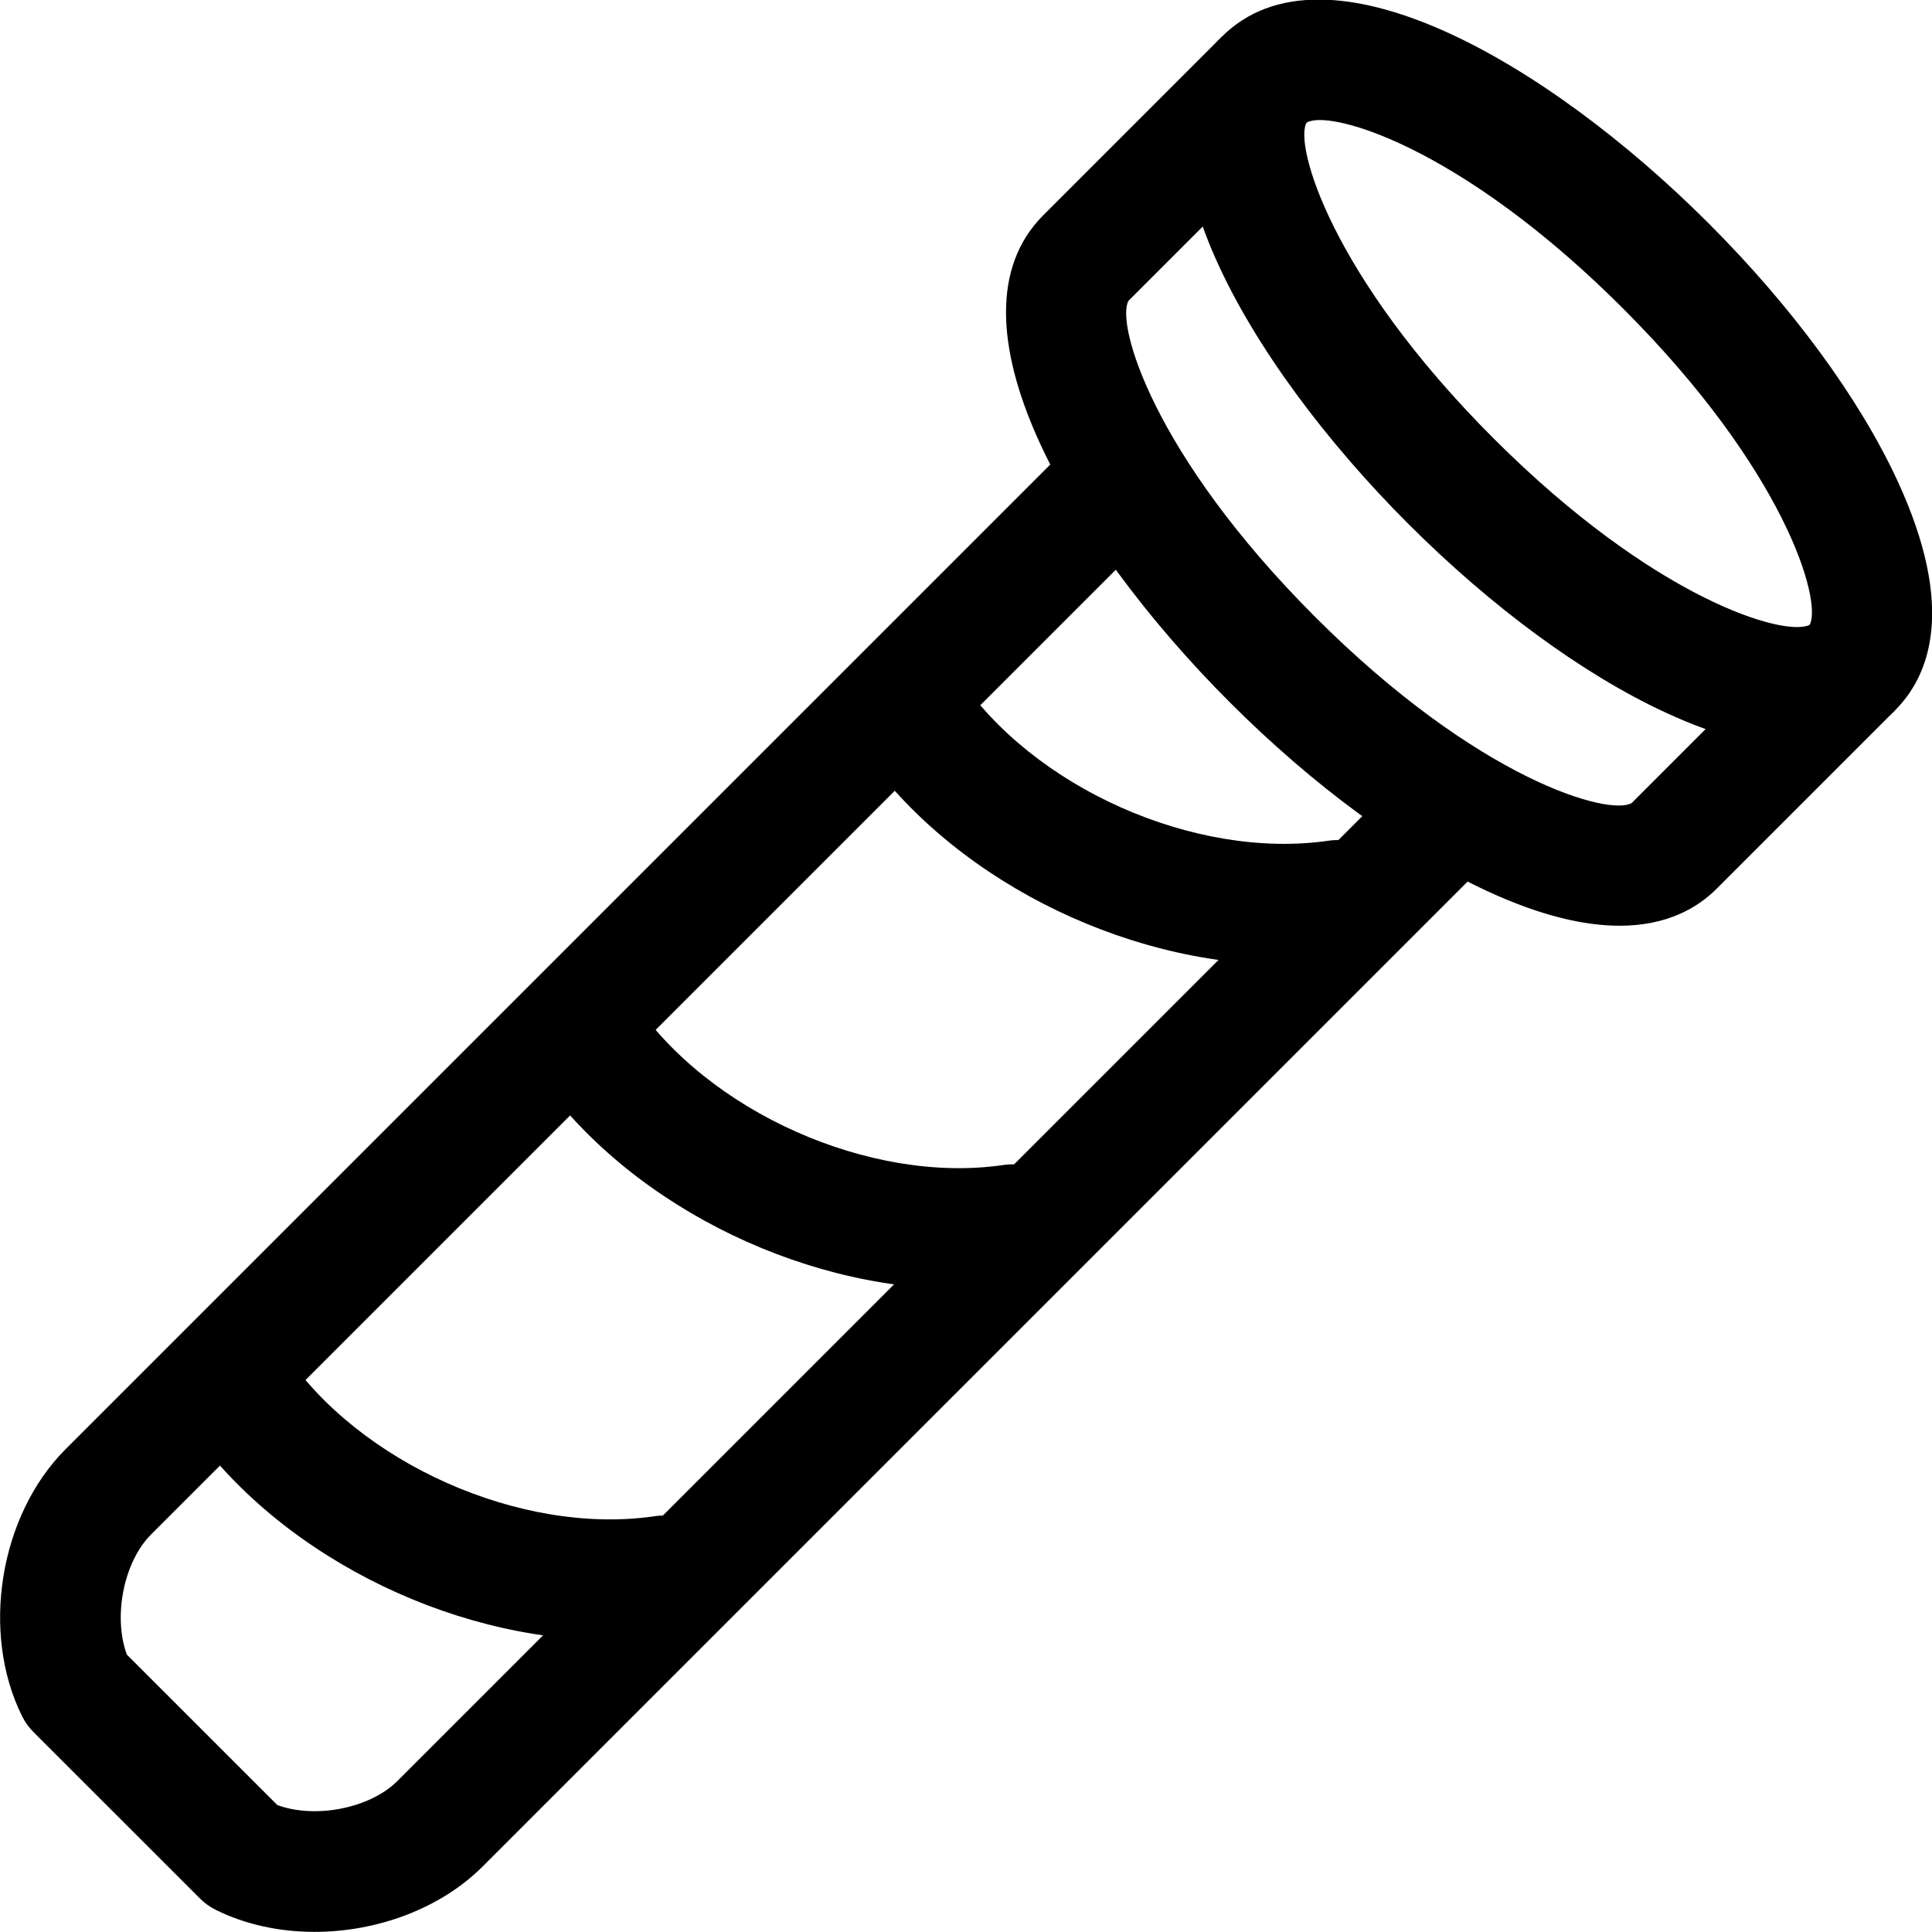 <svg xmlns="http://www.w3.org/2000/svg" viewBox="0 0 32 32"><!--! Font Icona - https://fonticona.com | License - https://fonticona.com/license | Copyright 2022 FontIcona.com --><path d="M5.21,31.998c-0.575,0-1.144-0.119-1.64-0.367c-0.097-0.048-0.184-0.111-0.26-0.188L0.556,28.69c-0.076-0.076-0.14-0.164-0.188-0.26c-0.692-1.386-0.377-3.33,0.718-4.427l16.8-16.799c0.391-0.391,1.023-0.391,1.414,0s0.391,1.023,0,1.414L2.501,25.417c-0.456,0.457-0.63,1.368-0.399,1.99l2.491,2.49c0.625,0.231,1.533,0.058,1.99-0.399l16.799-16.798c0.391-0.391,1.023-0.391,1.414,0s0.391,1.023,0,1.414L7.997,30.912C7.293,31.617,6.24,31.998,5.21,31.998z"/><path d="M29.782,12.377c-0.575,0-1.299-0.158-2.206-0.58c-1.36-0.631-2.87-1.74-4.252-3.122c-2.686-2.686-4.798-6.354-3.089-8.065c1.71-1.711,5.38,0.403,8.065,3.089c1.382,1.381,2.491,2.892,3.122,4.251c0.991,2.134,0.529,3.252-0.033,3.814l0,0l0,0l0,0C31.066,12.087,30.56,12.377,29.782,12.377z M21.858,1.988c-0.098,0-0.171,0.016-0.217,0.043c-0.21,0.356,0.397,2.531,3.097,5.23c2.677,2.677,4.834,3.297,5.236,3.088c0.21-0.396-0.41-2.559-3.088-5.236C24.521,2.746,22.558,1.988,21.858,1.988z"/><path d="M26.826,15.333c-0.576,0-1.299-0.158-2.207-0.58c-1.359-0.631-2.87-1.74-4.251-3.122c-2.686-2.686-4.798-6.354-3.089-8.065l2.956-2.956l1.414,1.414L18.693,4.98c-0.218,0.363,0.39,2.538,3.089,5.237c2.7,2.701,4.878,3.306,5.245,3.083l2.948-2.95l1.414,1.414l-2.956,2.956C28.11,15.043,27.604,15.333,26.826,15.333z"/><path d="M21.276,15.977c-2.699,0-5.604-1.468-7.072-3.672c-0.307-0.46-0.182-1.081,0.277-1.387c0.46-0.306,1.08-0.182,1.387,0.277c1.231,1.851,3.918,3.045,6.122,2.732c0.545-0.089,1.054,0.301,1.132,0.847c0.079,0.546-0.3,1.054-0.847,1.132C21.948,15.954,21.613,15.977,21.276,15.977z"/><path d="M15.891,21.349c-2.698,0-5.603-1.469-7.07-3.673c-0.307-0.46-0.182-1.081,0.277-1.387c0.46-0.306,1.08-0.182,1.387,0.277c1.232,1.851,3.928,3.048,6.121,2.732c0.547-0.089,1.055,0.299,1.133,0.846c0.079,0.547-0.3,1.054-0.846,1.133C16.564,21.326,16.229,21.349,15.891,21.349z"/><path d="M10.11,27.167c-2.698,0-5.603-1.468-7.072-3.672c-0.307-0.459-0.183-1.08,0.277-1.387c0.457-0.306,1.08-0.183,1.387,0.277c1.232,1.85,3.925,3.045,6.122,2.731c0.546-0.092,1.055,0.299,1.133,0.846c0.079,0.547-0.3,1.054-0.846,1.133C10.783,27.144,10.448,27.167,10.11,27.167z"/></svg>